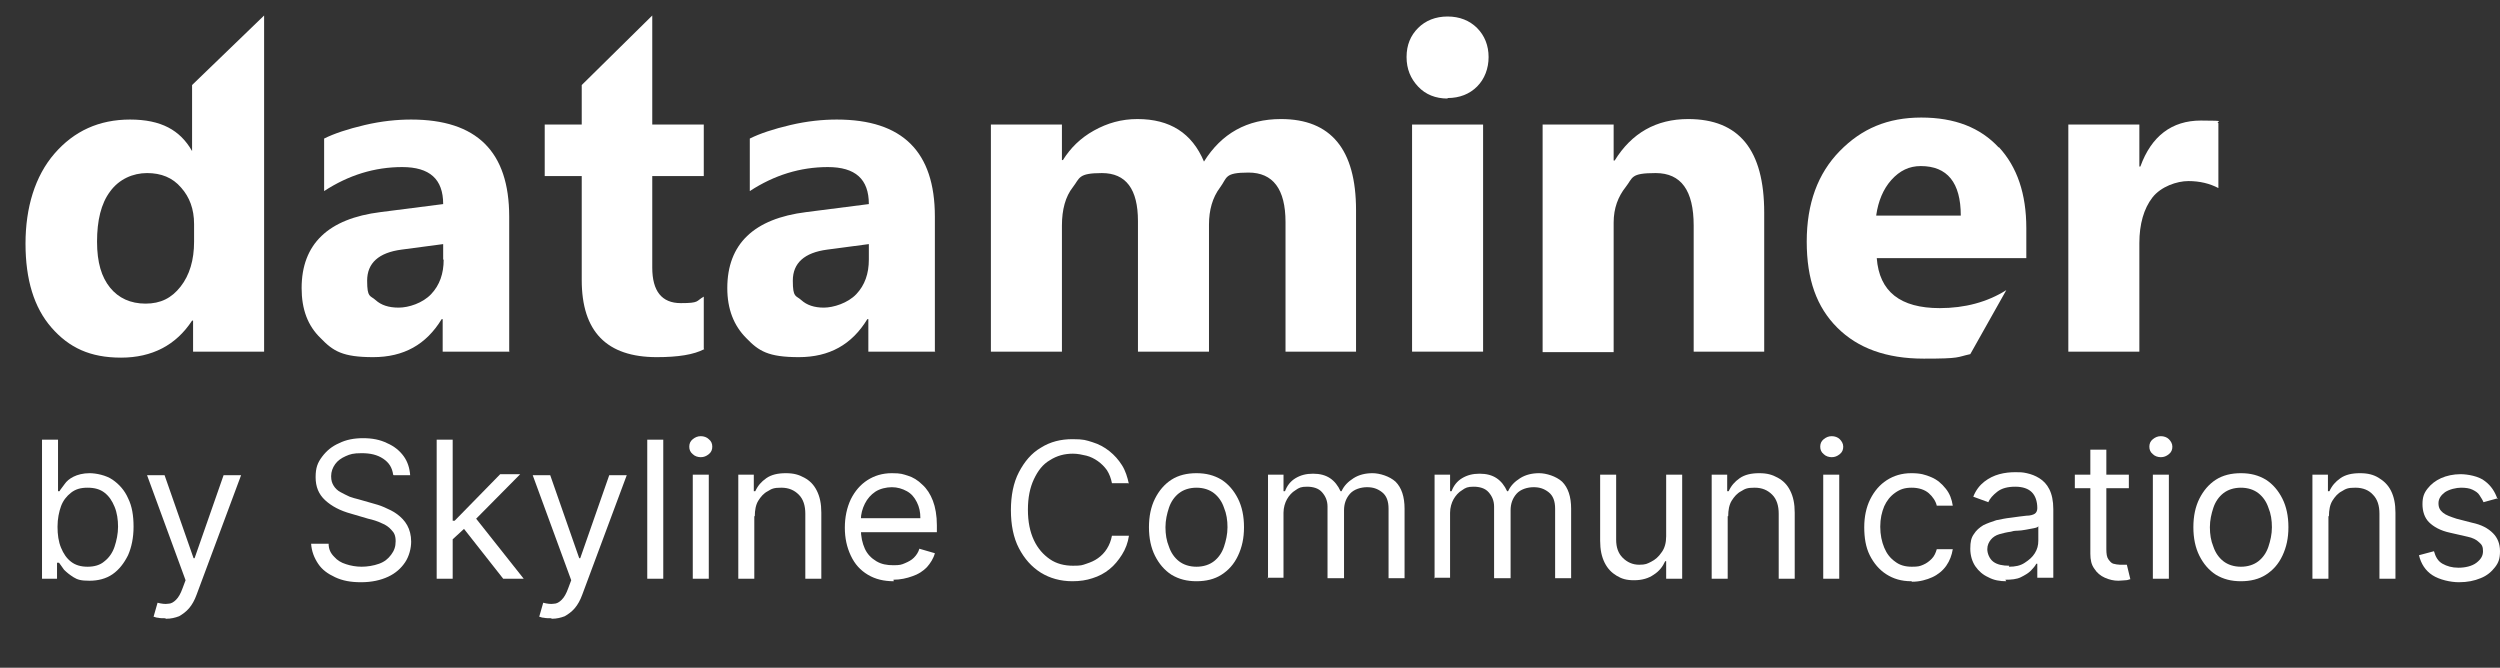 <?xml version="1.0" encoding="UTF-8"?>
<svg id="Layer_1" xmlns="http://www.w3.org/2000/svg" xmlns:xlink="http://www.w3.org/1999/xlink" version="1.1" viewBox="0 0 499.8 133.5">
  <rect x="0" y="0" width="499.8" height="133.5" fill="#333333" stroke="none"/>
  <!-- Generator: Adobe Illustrator 29.3.1, SVG Export Plug-In . SVG Version: 2.1.0 Build 151)  -->
  <defs>
    <style>
      .st0 {
        fill: none;
      }

      .st1 {
        fill: url(#linear-gradient1);
      }

      .st2 {
        fill: url(#linear-gradient);
      }

      .st3 {
        fill: #2563eb;
      }

      .st4 {
        fill: #fff;
      }
    </style>
    <linearGradient id="linear-gradient" x1="-133.1" y1="2602.8" x2="-102.4" y2="2633.5" gradientTransform="translate(0 -2581.3)" gradientUnits="userSpaceOnUse">
      <stop offset="0" stop-color="#60a5fa"/>
      <stop offset=".8" stop-color="#3b82f6"/>
    </linearGradient>
    <linearGradient id="linear-gradient1" x1="-67.7" y1="2651.2" x2="-21.5" y2="2651.2" gradientTransform="translate(0 -2581.3)" gradientUnits="userSpaceOnUse">
      <stop offset="0" stop-color="#1d4ed8"/>
      <stop offset=".4" stop-color="#1e52db"/>
      <stop offset=".9" stop-color="#235ee6"/>
      <stop offset="1" stop-color="#2563eb"/>
    </linearGradient>
  </defs>
  <circle class="st4" cx="-88.3" cy="66.7" r="66.7"/>
  <g>
    <polygon class="st0" points="-91.7 46.2 -67.7 23 -53.8 9.6 -91.7 46.2 -91.7 46.2"/>
    <polygon class="st0" points="-119.7 73.2 -146.6 99.2 -119.7 73.2 -119.7 73.2"/>
    <path class="st2" d="M-119.7,72.7c0-8.2,2.1-14.7,6.3-19.7,4.2-4.9,9.7-7.4,16.5-7.4s3.6.2,5.1.6L-53.8,9.6C-63.8,3.5-75.6,0-88.3,0c-36.9,0-66.7,29.9-66.7,66.7s3,22.8,8.4,32.4l26.9-26v-.5h0Z"/>
    <path class="st1" d="M-53.8,9.6l-13.9,13.4h0v73.3h0v33.9c26.8-8.7,46.2-33.8,46.2-63.5S-34.4,21.3-53.8,9.6Z"/>
    <path class="st3" d="M-93.1,57.3c-3.4,0-6.1,1.3-8,4-1.9,2.7-2.9,6.3-2.9,11s.9,7.7,2.8,10.1c1.9,2.3,4.4,3.5,7.7,3.5s5.7-1.2,7.6-3.7,3-5.8,3-9.9v-3.7c0-3.2-.9-5.9-2.8-8-1.9-2.1-4.3-3.2-7.4-3.2h0Z"/>
    <path class="st3" d="M-83.1,96.3v-6.8h-.2c-3.5,5.3-8.7,8-15.5,8s-11.3-2.2-15.1-6.6c-3.7-4.3-5.6-9.9-5.7-17.8l-26.9,26c11.4,20.4,33.2,34.3,58.3,34.3s14.1-1.1,20.6-3.2h0v-33.9h-15.5Z"/>
    <path class="st3" d="M-83.3,52.5h0v-14.3h0l15.7-15.1h0l-24,23.2c3.8.9,6.6,3,8.4,6.3h0Z"/>
    <polygon class="st4" points="-91.7 46.2 -119.7 73.2 -119.7 73.2 -91.7 46.2 -91.7 46.2"/>
    <path class="st4" d="M-96.8,45.6c-6.8,0-12.3,2.5-16.5,7.4-4.2,4.9-6.3,11.5-6.3,19.7v.5l28-27c-1.5-.4-3.3-.6-5.1-.6h0Z"/>
    <rect class="st4" x="-67.7" y="23" height="73.3"/>
    <path class="st4" d="M-83.4,38.2v14.3h0c-1.8-3.2-4.6-5.3-8.4-6.2l-28,27c0,7.9,2,13.5,5.7,17.8,3.8,4.4,8.8,6.6,15.1,6.6s12-2.7,15.5-8h.2v6.8h15.4V23l-15.7,15.1h0ZM-82.8,72.3c0,4.1-1,7.4-3,9.9-2,2.5-4.5,3.7-7.7,3.7s-5.9-1.2-7.7-3.5-2.8-5.7-2.8-10.1,1-8.3,2.9-11c1.9-2.7,4.6-4,8-4s5.5,1.1,7.4,3.2c1.9,2.1,2.8,4.8,2.8,8v3.7h0Z"/>
  </g>
  <g>
    <path class="st4" d="M443.5,37.6c-1.7-.9-3.7-1.4-6-1.4s-5.5,1.1-7.2,3.3c-1.7,2.2-2.6,5.3-2.6,9.1v21.7h-14.2V24.9h14.2v8.4h.2c2.2-6.1,6.3-9.2,12.1-9.2s2.7.2,3.5.5v12.9h0Z"/>
    <path id="e" class="st4" d="M399.6,29.5c-3.7-4-8.8-6-15.5-6s-11.9,2.2-16.3,6.7c-4.4,4.5-6.6,10.5-6.6,18.1s2,13.1,6.1,17.2c4.1,4.1,9.8,6.2,17.3,6.2s6.5-.3,9.3-.9l7.2-12.8h0c-3.8,2.4-8.3,3.6-13.3,3.6-7.9,0-12.1-3.3-12.6-10h29.9v-6c0-6.8-1.8-12.2-5.5-16.2h0ZM375.1,43c.4-2.8,1.4-5.2,3-7,1.7-1.9,3.6-2.8,5.9-2.8,5.3,0,8,3.3,8,9.9h-16.9,0Z"/>
    <path class="st4" d="M352.7,70.3h-14.1v-25.2c0-7-2.5-10.5-7.6-10.5s-4.5.9-6,2.8-2.4,4.2-2.4,7.1v25.9h-14.2V24.9h14.2v7.2h.2c3.4-5.5,8.3-8.3,14.7-8.3,10.2,0,15.2,6.2,15.2,18.7v27.8Z"/>
    <rect class="st4" x="282.3" y="24.9" width="14.2" height="45.4"/>
    <path class="st4" d="M289.4,19.7c-2.4,0-4.4-.8-5.9-2.4s-2.3-3.5-2.3-5.9.8-4.3,2.3-5.8c1.5-1.5,3.5-2.3,5.9-2.3s4.4.8,5.9,2.3c1.5,1.5,2.3,3.5,2.3,5.8s-.8,4.4-2.3,5.9c-1.5,1.5-3.5,2.3-5.9,2.3h0Z"/>
    <path class="st4" d="M271.1,70.3h-14.1v-25.9c0-6.6-2.5-9.9-7.4-9.9s-4.2,1-5.7,3c-1.5,2-2.2,4.5-2.2,7.4v25.4h-14.2v-26.1c0-6.4-2.4-9.6-7.2-9.6s-4.4,1-5.8,2.8c-1.5,1.9-2.2,4.5-2.2,7.7v25.2h-14.2V24.9h14.2v7.1h.2c1.5-2.4,3.5-4.4,6.2-5.9s5.5-2.3,8.7-2.3c6.5,0,10.9,2.8,13.3,8.5,3.5-5.6,8.6-8.5,15.4-8.5,10,0,15,6.1,15,18.2v28.2Z"/>
    <path class="st4" d="M187,70.3h-13.4v-6.5h-.2c-3.1,5.1-7.6,7.6-13.7,7.6s-8-1.2-10.5-3.8c-2.5-2.5-3.8-5.8-3.8-10,0-8.8,5.3-13.9,15.8-15.2l12.5-1.6c0-5-2.7-7.4-8.2-7.4s-10.7,1.6-15.6,4.8v-10.5c2-1,4.7-1.9,8.1-2.7,3.4-.8,6.5-1.1,9.3-1.1,13.1,0,19.6,6.4,19.6,19.4v27.1h0ZM173.7,51.9v-3.1l-8.3,1.1c-4.6.6-6.9,2.7-6.9,6.2s.6,2.9,1.7,3.9c1.1,1,2.6,1.5,4.5,1.5s4.8-.9,6.5-2.7c1.7-1.8,2.5-4.1,2.5-6.9h0Z"/>
    <path class="st4" d="M140.8,69.8c-2.1,1.1-5.2,1.6-9.5,1.6-10,0-15-5.1-15-15.4v-20.8h-7.4v-10.3h7.4v-7.9l14.1-13.9v21.8h10.3v10.3h-10.3v18.3c0,4.7,1.9,7.1,5.7,7.1s3-.4,4.6-1.3v10.4Z"/>
    <path class="st4" d="M101.9,70.3h-13.4v-6.5h-.2c-3.1,5.1-7.6,7.6-13.7,7.6s-8-1.2-10.5-3.8c-2.6-2.5-3.8-5.8-3.8-10,0-8.8,5.3-13.9,15.8-15.2l12.5-1.6c0-5-2.7-7.4-8.2-7.4s-10.7,1.6-15.6,4.8v-10.5c2-1,4.7-1.9,8.1-2.7s6.5-1.1,9.3-1.1c13.1,0,19.6,6.4,19.6,19.4v27.1h0ZM88.6,51.9v-3.1l-8.3,1.1c-4.6.6-6.9,2.7-6.9,6.2s.6,2.9,1.7,3.9c1.1,1,2.6,1.5,4.6,1.5s4.8-.9,6.5-2.7c1.7-1.8,2.5-4.1,2.5-6.9h0Z"/>
    <path class="st4" d="M38.4,30.1h0v-13.1l14.4-13.9v67.2h-14.2v-6.2h-.2c-3.2,4.9-8,7.4-14.2,7.4s-10.4-2-13.9-6c-3.5-4-5.2-9.6-5.2-16.8s1.9-13.5,5.8-18c3.9-4.5,8.9-6.8,15.1-6.8s10,2.1,12.4,6.3M38.8,48.2v-3.4c0-3-.9-5.4-2.6-7.3-1.7-2-4-2.9-6.8-2.9s-5.6,1.2-7.4,3.7c-1.8,2.4-2.6,5.8-2.6,10s.9,7.1,2.6,9.2,4.1,3.2,7.1,3.2,5.2-1.1,7-3.4c1.8-2.3,2.7-5.3,2.7-9h0Z"/>
  </g>
  <g>
    <path class="st4" d="M8.4,115.7v-27.8h3.2v10.3h.3c.2-.4.6-.8,1-1.4s1-1.1,1.8-1.5c.8-.4,1.9-.7,3.2-.7s3.3.4,4.6,1.3,2.4,2.1,3.1,3.7c.8,1.6,1.1,3.5,1.1,5.7s-.4,4.1-1.1,5.7c-.8,1.6-1.8,2.9-3.1,3.8-1.3.9-2.9,1.3-4.6,1.3s-2.4-.2-3.2-.7-1.4-1-1.9-1.5c-.4-.6-.8-1.1-1-1.4h-.4v3.2h-3.1ZM11.5,105.3c0,1.6.2,3,.7,4.2s1.1,2.1,2,2.8,2,1,3.3,1,2.5-.3,3.4-1.1c.9-.7,1.6-1.7,2-2.9s.7-2.6.7-4-.2-2.8-.7-4-1.1-2.1-2-2.8c-.9-.7-2-1-3.4-1s-2.4.3-3.3,1-1.6,1.6-2,2.7-.7,2.5-.7,4.1h0Z"/>
    <path class="st4" d="M33,123.6c-.5,0-1,0-1.4-.1-.4,0-.7-.2-.9-.2l.8-2.8c.8.2,1.5.3,2.1.2.6,0,1.1-.3,1.6-.8.5-.5.9-1.2,1.3-2.3l.6-1.6-7.7-21h3.5l5.8,16.6h.2l5.8-16.6h3.5l-8.9,23.9c-.4,1.1-.9,2-1.5,2.7s-1.3,1.2-2,1.6c-.8.3-1.6.5-2.6.5h0Z"/>
    <path class="st4" d="M78.6,94.9c-.2-1.4-.8-2.4-2-3.2-1.2-.8-2.6-1.1-4.3-1.1s-2.3.2-3.2.6c-.9.4-1.6.9-2.1,1.6-.5.7-.8,1.5-.8,2.4s.2,1.4.5,1.9.8,1,1.4,1.3,1.1.6,1.8.9c.6.2,1.2.4,1.7.5l2.8.8c.7.2,1.5.4,2.4.8s1.8.8,2.6,1.4,1.5,1.3,2,2.2.8,2,.8,3.3-.4,2.9-1.2,4.1-1.9,2.2-3.4,2.9-3.3,1.1-5.4,1.1-3.7-.3-5.2-1-2.6-1.5-3.4-2.7-1.3-2.5-1.4-4h3.5c0,1.1.4,1.9,1.1,2.6.6.7,1.4,1.2,2.4,1.5.9.3,2,.5,3.1.5s2.4-.2,3.5-.6,1.8-1,2.4-1.8c.6-.8.9-1.6.9-2.7s-.3-1.7-.8-2.2c-.5-.6-1.2-1.1-2-1.4-.8-.4-1.8-.7-2.7-.9l-3.4-1c-2.2-.6-3.9-1.5-5.2-2.7-1.3-1.2-1.9-2.7-1.9-4.6s.4-2.9,1.3-4.1,2-2.1,3.4-2.7c1.4-.7,3-1,4.8-1s3.4.3,4.8,1c1.4.6,2.5,1.5,3.3,2.6s1.2,2.4,1.3,3.8h-3.3Z"/>
    <path class="st4" d="M87.3,115.7v-27.8h3.2v27.8s-3.2,0-3.2,0ZM90.3,108.1v-4c0,0,.6,0,.6,0l9.1-9.3h4l-9.7,9.8h-.3l-3.7,3.4h0ZM100.6,115.7l-8.1-10.3,2.3-2.2,9.9,12.5h-4.1Z"/>
    <path class="st4" d="M110.2,123.6c-.5,0-1,0-1.5-.1-.4,0-.7-.2-.9-.2l.8-2.8c.8.2,1.5.3,2.1.2.6,0,1.1-.3,1.6-.8.5-.5.9-1.2,1.3-2.3l.6-1.6-7.7-21h3.5l5.8,16.6h.2l5.8-16.6h3.5l-8.9,23.9c-.4,1.1-.9,2-1.5,2.7s-1.3,1.2-2,1.6c-.8.3-1.6.5-2.6.5h0Z"/>
    <path class="st4" d="M132.6,87.9v27.8h-3.2v-27.8h3.2Z"/>
    <path class="st4" d="M140.1,91.4c-.6,0-1.2-.2-1.6-.6-.5-.4-.7-.9-.7-1.5s.2-1.1.7-1.5,1-.6,1.6-.6,1.2.2,1.6.6c.5.4.7.9.7,1.5s-.2,1.1-.7,1.5c-.5.4-1,.6-1.6.6ZM138.5,115.7v-20.8h3.2v20.8h-3.2Z"/>
    <path class="st4" d="M150.8,103.2v12.5h-3.2v-20.8h3.1v3.3h.3c.5-1.1,1.2-1.9,2.2-2.6,1-.7,2.3-1,3.9-1s2.6.3,3.7.9,1.9,1.4,2.5,2.6c.6,1.2.9,2.6.9,4.4v13.2h-3.2v-13c0-1.6-.4-2.9-1.3-3.8-.9-.9-2-1.4-3.5-1.4s-1.9.2-2.7.7c-.8.4-1.4,1.1-1.9,1.9-.5.8-.7,1.9-.7,3.1h0Z"/>
    <path class="st4" d="M178.7,116.2c-2,0-3.7-.4-5.2-1.3s-2.6-2.1-3.4-3.8-1.2-3.5-1.2-5.6.4-4,1.2-5.7c.8-1.6,1.9-2.9,3.3-3.8s3-1.4,4.9-1.4,2.2.2,3.2.5,2,.9,2.9,1.8c.9.8,1.6,1.9,2.1,3.2s.8,3,.8,4.9v1.4h-16.1v-2.8h12.8c0-1.2-.2-2.2-.7-3.2s-1.1-1.7-2-2.2-1.9-.8-3-.8-2.4.3-3.3.9c-.9.6-1.6,1.4-2.1,2.4s-.8,2.1-.8,3.2v1.8c0,1.6.3,2.9.8,4,.5,1.1,1.3,1.9,2.3,2.5,1,.6,2.1.8,3.4.8s1.6-.1,2.3-.4,1.3-.6,1.8-1.1c.5-.5.9-1.1,1.1-1.8l3.1.9c-.3,1.1-.9,2-1.6,2.8-.8.8-1.7,1.4-2.9,1.8-1.1.4-2.4.7-3.8.7h0Z"/>
    <path class="st4" d="M225.7,96.6h-3.4c-.2-1-.5-1.8-1-2.6-.5-.7-1.1-1.3-1.8-1.8s-1.5-.9-2.3-1.1c-.9-.2-1.7-.4-2.7-.4-1.7,0-3.2.4-4.6,1.3-1.4.8-2.4,2.1-3.2,3.8s-1.2,3.7-1.2,6.1.4,4.4,1.2,6.1c.8,1.7,1.9,2.9,3.2,3.8s2.9,1.3,4.6,1.3,1.8-.1,2.7-.4,1.6-.6,2.3-1.1c.7-.5,1.3-1.1,1.8-1.9s.8-1.6,1-2.6h3.4c-.2,1.4-.7,2.7-1.4,3.8-.7,1.1-1.5,2.1-2.5,2.9-1,.8-2.1,1.4-3.4,1.8-1.2.4-2.5.6-4,.6-2.4,0-4.5-.6-6.3-1.7-1.9-1.2-3.3-2.8-4.4-4.9-1.1-2.1-1.6-4.7-1.6-7.6s.5-5.5,1.6-7.6,2.5-3.8,4.4-4.9c1.9-1.2,4-1.7,6.3-1.7s2.7.2,4,.6,2.4,1,3.4,1.8c1,.8,1.8,1.7,2.5,2.8.7,1.1,1.1,2.4,1.4,3.8h0Z"/>
    <path class="st4" d="M239.2,116.2c-1.9,0-3.5-.4-5-1.3-1.4-.9-2.5-2.2-3.3-3.8s-1.2-3.5-1.2-5.7.4-4.1,1.2-5.7,1.9-2.9,3.3-3.8c1.4-.9,3.1-1.3,5-1.3s3.5.4,5,1.3c1.4.9,2.5,2.2,3.3,3.8.8,1.6,1.2,3.5,1.2,5.7s-.4,4-1.2,5.7-1.9,2.9-3.3,3.8-3.1,1.3-5,1.3ZM239.2,113.3c1.4,0,2.6-.4,3.5-1.1s1.6-1.7,2-2.9.7-2.5.7-3.9-.2-2.7-.7-3.9c-.4-1.2-1.1-2.2-2-2.9s-2.1-1.1-3.5-1.1-2.6.4-3.5,1.1-1.6,1.7-2,2.9-.7,2.5-.7,3.9.2,2.7.7,3.9c.4,1.2,1.1,2.2,2,2.9.9.7,2.1,1.1,3.5,1.1Z"/>
    <path class="st4" d="M253.5,115.7v-20.8h3.1v3.3h.3c.4-1.1,1.1-2,2.1-2.6,1-.6,2.1-.9,3.5-.9s2.5.3,3.4.9,1.6,1.5,2.1,2.6h.2c.5-1.1,1.3-1.9,2.4-2.6s2.4-1,3.8-1,3.4.6,4.6,1.7c1.2,1.2,1.8,3,1.8,5.4v13.9h-3.2v-13.9c0-1.5-.4-2.6-1.3-3.3s-1.8-1-3-1-2.6.4-3.4,1.3c-.8.9-1.2,2-1.2,3.3v13.6h-3.3v-14.3c0-1.2-.4-2.1-1.1-2.9s-1.8-1.1-3-1.1-1.6.2-2.3.7c-.7.4-1.3,1.1-1.7,1.8s-.7,1.7-.7,2.7v13h-3.2,0Z"/>
    <path class="st4" d="M286.8,115.7v-20.8h3.1v3.3h.3c.4-1.1,1.1-2,2.1-2.6,1-.6,2.1-.9,3.5-.9s2.5.3,3.4.9,1.6,1.5,2.1,2.6h.2c.5-1.1,1.3-1.9,2.4-2.6s2.4-1,3.8-1,3.4.6,4.6,1.7c1.2,1.2,1.8,3,1.8,5.4v13.9h-3.2v-13.9c0-1.5-.4-2.6-1.3-3.3s-1.8-1-3-1-2.6.4-3.4,1.3c-.8.9-1.2,2-1.2,3.3v13.6h-3.3v-14.3c0-1.2-.4-2.1-1.1-2.9s-1.8-1.1-3-1.1-1.6.2-2.3.7c-.7.4-1.3,1.1-1.7,1.8s-.7,1.7-.7,2.7v13h-3.2,0Z"/>
    <path class="st4" d="M333.1,107.2v-12.3h3.2v20.8h-3.2v-3.5h-.2c-.5,1.1-1.2,2-2.3,2.7-1,.7-2.3,1.1-3.9,1.1s-2.5-.3-3.5-.9c-1-.6-1.8-1.4-2.4-2.6-.6-1.2-.9-2.6-.9-4.4v-13.2h3.2v13c0,1.5.4,2.7,1.3,3.6.9.9,2,1.4,3.3,1.4s1.6-.2,2.4-.6c.8-.4,1.5-1,2.1-1.9.6-.8.9-1.9.9-3.2h0Z"/>
    <path class="st4" d="M345.4,103.2v12.5h-3.2v-20.8h3.1v3.3h.3c.5-1.1,1.2-1.9,2.2-2.6,1-.7,2.3-1,3.9-1s2.6.3,3.7.9,1.9,1.4,2.5,2.6c.6,1.2.9,2.6.9,4.4v13.2h-3.2v-13c0-1.6-.4-2.9-1.3-3.8-.9-.9-2-1.4-3.5-1.4s-1.9.2-2.7.7c-.8.4-1.4,1.1-1.9,1.9-.5.8-.7,1.9-.7,3.1h0Z"/>
    <path class="st4" d="M366.2,91.4c-.6,0-1.2-.2-1.6-.6-.5-.4-.7-.9-.7-1.5s.2-1.1.7-1.5,1-.6,1.6-.6,1.2.2,1.6.6.7.9.7,1.5-.2,1.1-.7,1.5c-.5.4-1,.6-1.6.6ZM364.5,115.7v-20.8h3.2v20.8h-3.2Z"/>
    <path class="st4" d="M382.1,116.2c-2,0-3.6-.5-5-1.4s-2.5-2.2-3.3-3.8c-.8-1.6-1.1-3.5-1.1-5.6s.4-4,1.2-5.6c.8-1.6,1.9-2.9,3.3-3.8,1.4-.9,3-1.4,4.9-1.4s2.8.3,4,.8c1.2.5,2.1,1.3,2.9,2.3.8,1,1.2,2.1,1.4,3.4h-3.2c-.2-.9-.8-1.8-1.6-2.5-.8-.7-2-1.1-3.4-1.1s-2.3.3-3.3,1-1.7,1.6-2.2,2.7c-.5,1.2-.8,2.5-.8,4.1s.3,3,.8,4.2c.5,1.2,1.2,2.1,2.2,2.8.9.7,2,1,3.3,1s1.6-.1,2.3-.4,1.2-.7,1.7-1.2.8-1.2,1-1.9h3.2c-.2,1.2-.6,2.3-1.3,3.3s-1.7,1.8-2.8,2.3-2.5.9-4,.9h0Z"/>
    <path class="st4" d="M401.1,116.2c-1.3,0-2.5-.2-3.6-.8-1.1-.5-1.9-1.2-2.6-2.2-.6-.9-1-2.1-1-3.5s.2-2.2.7-2.9c.5-.8,1.1-1.3,1.9-1.8.8-.4,1.7-.7,2.6-1,1-.2,1.9-.4,2.9-.5,1.3-.2,2.3-.3,3.1-.4.8,0,1.4-.2,1.7-.4s.5-.6.5-1.1h0c0-1.4-.4-2.5-1.1-3.2-.7-.7-1.8-1.1-3.3-1.1s-2.7.3-3.6,1-1.5,1.4-1.8,2.1l-3-1.1c.5-1.3,1.3-2.3,2.2-3s1.9-1.2,3-1.5c1.1-.3,2.2-.4,3.2-.4s1.4,0,2.3.2c.9.2,1.7.5,2.5,1s1.5,1.2,2,2.2c.5,1,.8,2.3.8,4v13.7h-3.2v-2.8h-.2c-.2.4-.6.9-1.1,1.4-.5.5-1.2.9-2,1.3-.8.4-1.9.5-3.1.5h0ZM401.6,113.3c1.3,0,2.3-.2,3.2-.8s1.5-1.1,2-1.9c.5-.8.7-1.6.7-2.5v-2.9c-.1.2-.4.3-.9.4s-1,.2-1.6.3-1.2.2-1.7.2c-.6,0-1,.1-1.3.2-.8.1-1.6.3-2.3.5-.7.2-1.3.6-1.7,1.1s-.7,1.1-.7,1.9.4,1.9,1.2,2.5,1.9.8,3.2.8h0Z"/>
    <path class="st4" d="M425.6,94.9v2.7h-10.8v-2.7h10.8ZM417.9,89.9h3.2v19.9c0,.9.1,1.6.4,2s.6.8,1,.9.9.2,1.3.2.6,0,.9,0,.4,0,.5,0l.7,2.9c-.2,0-.5.2-.9.2-.4,0-.9.1-1.5.1-.9,0-1.8-.2-2.7-.6-.9-.4-1.6-1-2.1-1.8-.6-.8-.8-1.8-.8-3v-20.7h0Z"/>
    <path class="st4" d="M432,91.4c-.6,0-1.2-.2-1.6-.6-.5-.4-.7-.9-.7-1.5s.2-1.1.7-1.5,1-.6,1.6-.6,1.2.2,1.6.6.7.9.7,1.5-.2,1.1-.7,1.5c-.5.4-1,.6-1.6.6ZM430.4,115.7v-20.8h3.2v20.8h-3.2Z"/>
    <path class="st4" d="M448,116.2c-1.9,0-3.5-.4-5-1.3-1.4-.9-2.5-2.2-3.3-3.8s-1.2-3.5-1.2-5.7.4-4.1,1.2-5.7,1.9-2.9,3.3-3.8c1.4-.9,3.1-1.3,5-1.3s3.5.4,5,1.3c1.4.9,2.5,2.2,3.3,3.8.8,1.6,1.2,3.5,1.2,5.7s-.4,4-1.2,5.7-1.9,2.9-3.3,3.8c-1.4.9-3.1,1.3-5,1.3ZM448,113.3c1.4,0,2.6-.4,3.5-1.1s1.6-1.7,2-2.9.7-2.5.7-3.9-.2-2.7-.7-3.9c-.4-1.2-1.1-2.2-2-2.9s-2.1-1.1-3.5-1.1-2.6.4-3.5,1.1c-.9.7-1.6,1.7-2,2.9s-.7,2.5-.7,3.9.2,2.7.7,3.9c.4,1.2,1.1,2.2,2,2.9.9.7,2.1,1.1,3.5,1.1Z"/>
    <path class="st4" d="M465.5,103.2v12.5h-3.2v-20.8h3.1v3.3h.3c.5-1.1,1.2-1.9,2.2-2.6,1-.7,2.3-1,3.9-1s2.7.3,3.7.9,1.9,1.4,2.5,2.6c.6,1.2.9,2.6.9,4.4v13.2h-3.2v-13c0-1.6-.4-2.9-1.3-3.8-.8-.9-2-1.4-3.5-1.4s-1.9.2-2.7.7c-.8.4-1.4,1.1-1.9,1.9-.5.8-.7,1.9-.7,3.1h0Z"/>
    <path class="st4" d="M499.4,99.6l-2.9.8c-.2-.5-.5-.9-.8-1.4-.3-.5-.8-.8-1.4-1.1-.6-.3-1.4-.4-2.3-.4s-2.3.3-3.2.9c-.8.6-1.3,1.3-1.3,2.2s.3,1.4.9,1.9,1.5.8,2.7,1.2l3.1.8c1.9.4,3.2,1.1,4.2,2.1.9.9,1.4,2.1,1.4,3.6s-.3,2.3-1,3.2c-.7.9-1.6,1.7-2.9,2.2-1.2.5-2.6.8-4.3.8s-3.9-.5-5.3-1.4-2.3-2.3-2.7-4l3-.8c.3,1.1.8,2,1.7,2.5s1.9.8,3.2.8,2.7-.3,3.6-1,1.3-1.4,1.3-2.3-.2-1.3-.8-1.8c-.5-.5-1.3-.9-2.3-1.1l-3.5-.8c-1.9-.4-3.3-1.2-4.2-2.1s-1.3-2.2-1.3-3.6.3-2.2,1-3.1,1.6-1.6,2.7-2.1,2.5-.8,3.9-.8,3.7.4,4.9,1.4c1.2.9,2,2.1,2.5,3.6h0Z"/>
  </g>
</svg>